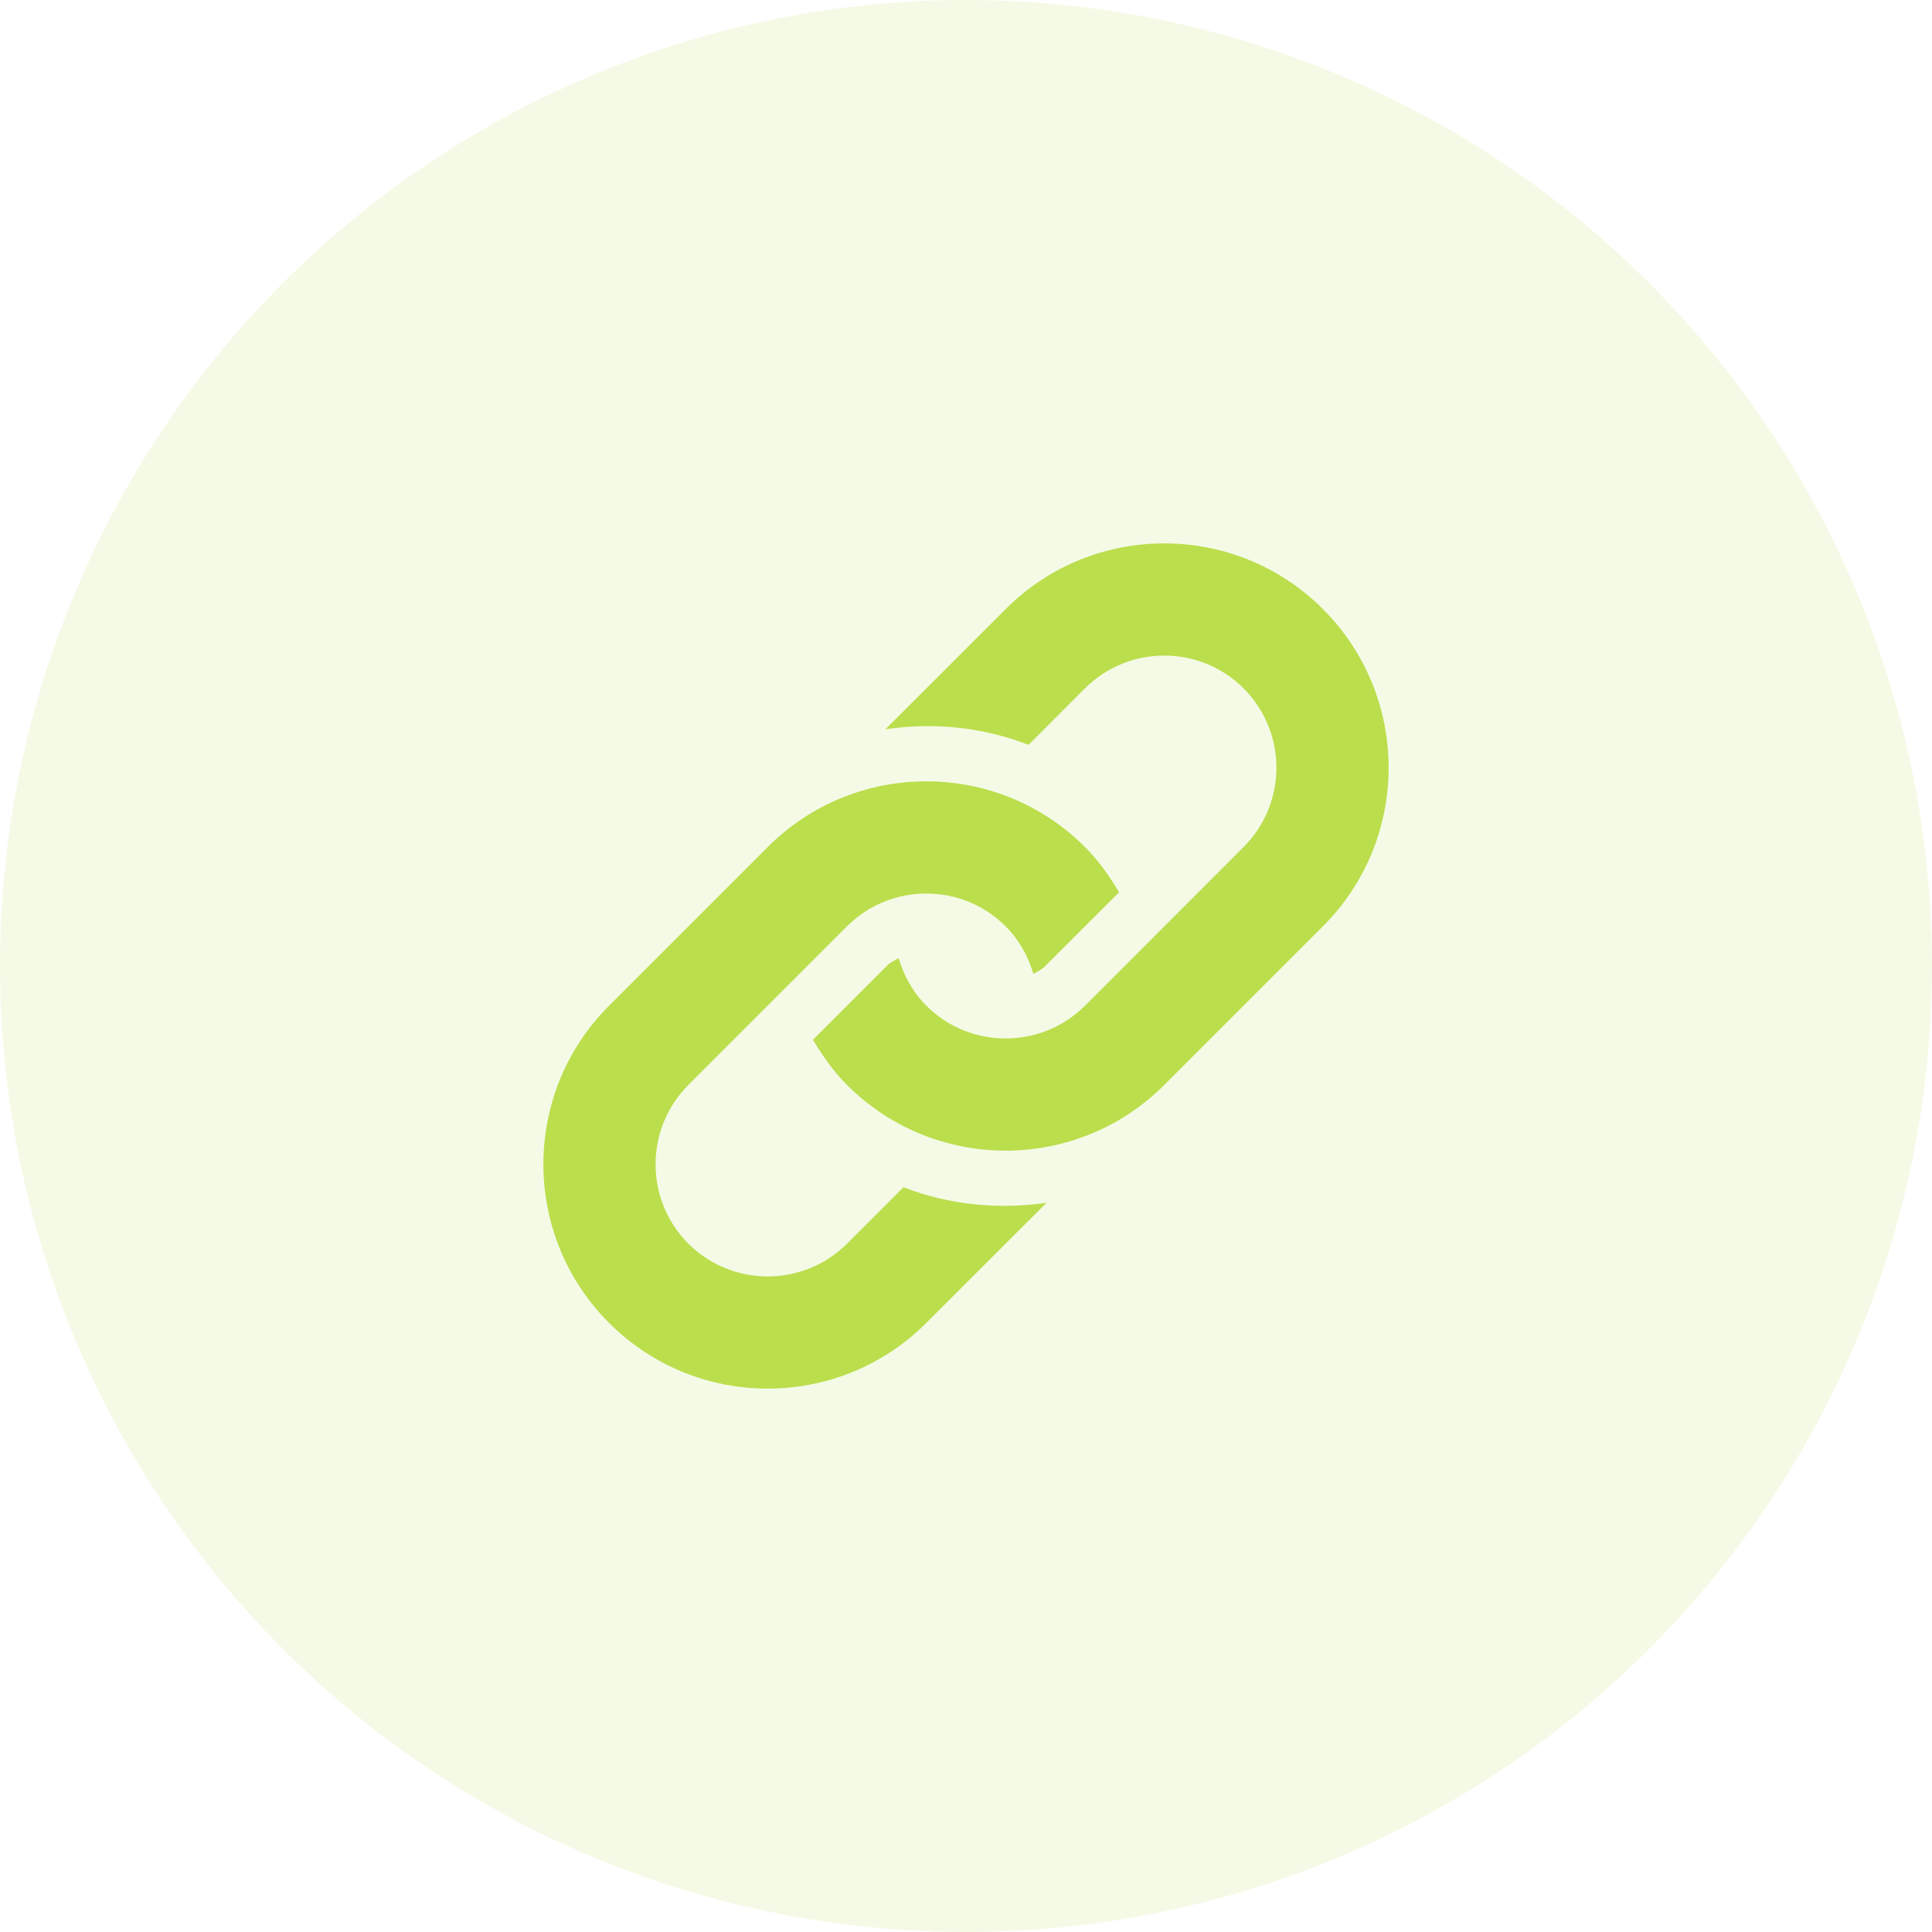 <svg width="24" height="24" viewBox="0 0 24 24" fill="none" xmlns="http://www.w3.org/2000/svg">
	<g clip-path="url(#clip0_23236_390760)">
		<circle opacity="0.1" cx="12" cy="12" r="12" fill="#9DCF00"/>
		<path fill-rule="evenodd" clip-rule="evenodd" d="M16.434 11.507L14.463 13.478C13.375 14.566 11.61 14.566 10.522 13.478C10.351 13.307 10.217 13.114 10.099 12.916L11.015 12C11.058 11.956 11.112 11.931 11.163 11.901C11.227 12.118 11.337 12.322 11.507 12.493C12.051 13.036 12.935 13.036 13.478 12.493L15.448 10.522C15.992 9.979 15.992 9.095 15.448 8.551C14.905 8.008 14.021 8.008 13.478 8.551L12.777 9.253C12.208 9.031 11.596 8.972 10.999 9.059L12.493 7.566C13.581 6.478 15.345 6.478 16.434 7.566C17.522 8.655 17.522 10.419 16.434 11.507ZM11.223 14.748L10.522 15.449C9.979 15.992 9.095 15.992 8.551 15.449C8.008 14.905 8.008 14.021 8.551 13.478L10.522 11.507C11.066 10.964 11.949 10.964 12.492 11.507C12.662 11.677 12.773 11.882 12.837 12.098C12.889 12.068 12.942 12.044 12.985 12L13.901 11.085C13.784 10.885 13.649 10.693 13.478 10.522C12.39 9.434 10.625 9.434 9.537 10.522L7.566 12.493C6.478 13.581 6.478 15.345 7.566 16.434C8.654 17.522 10.419 17.522 11.507 16.434L13.001 14.941C12.404 15.028 11.791 14.969 11.223 14.748Z" fill="#BBDE4D"/>
	</g>
	<defs>
		<clipPath id="clip0_23236_390760">
			<rect width="24" height="24" fill="white"/>
		</clipPath>
	</defs>
</svg>
